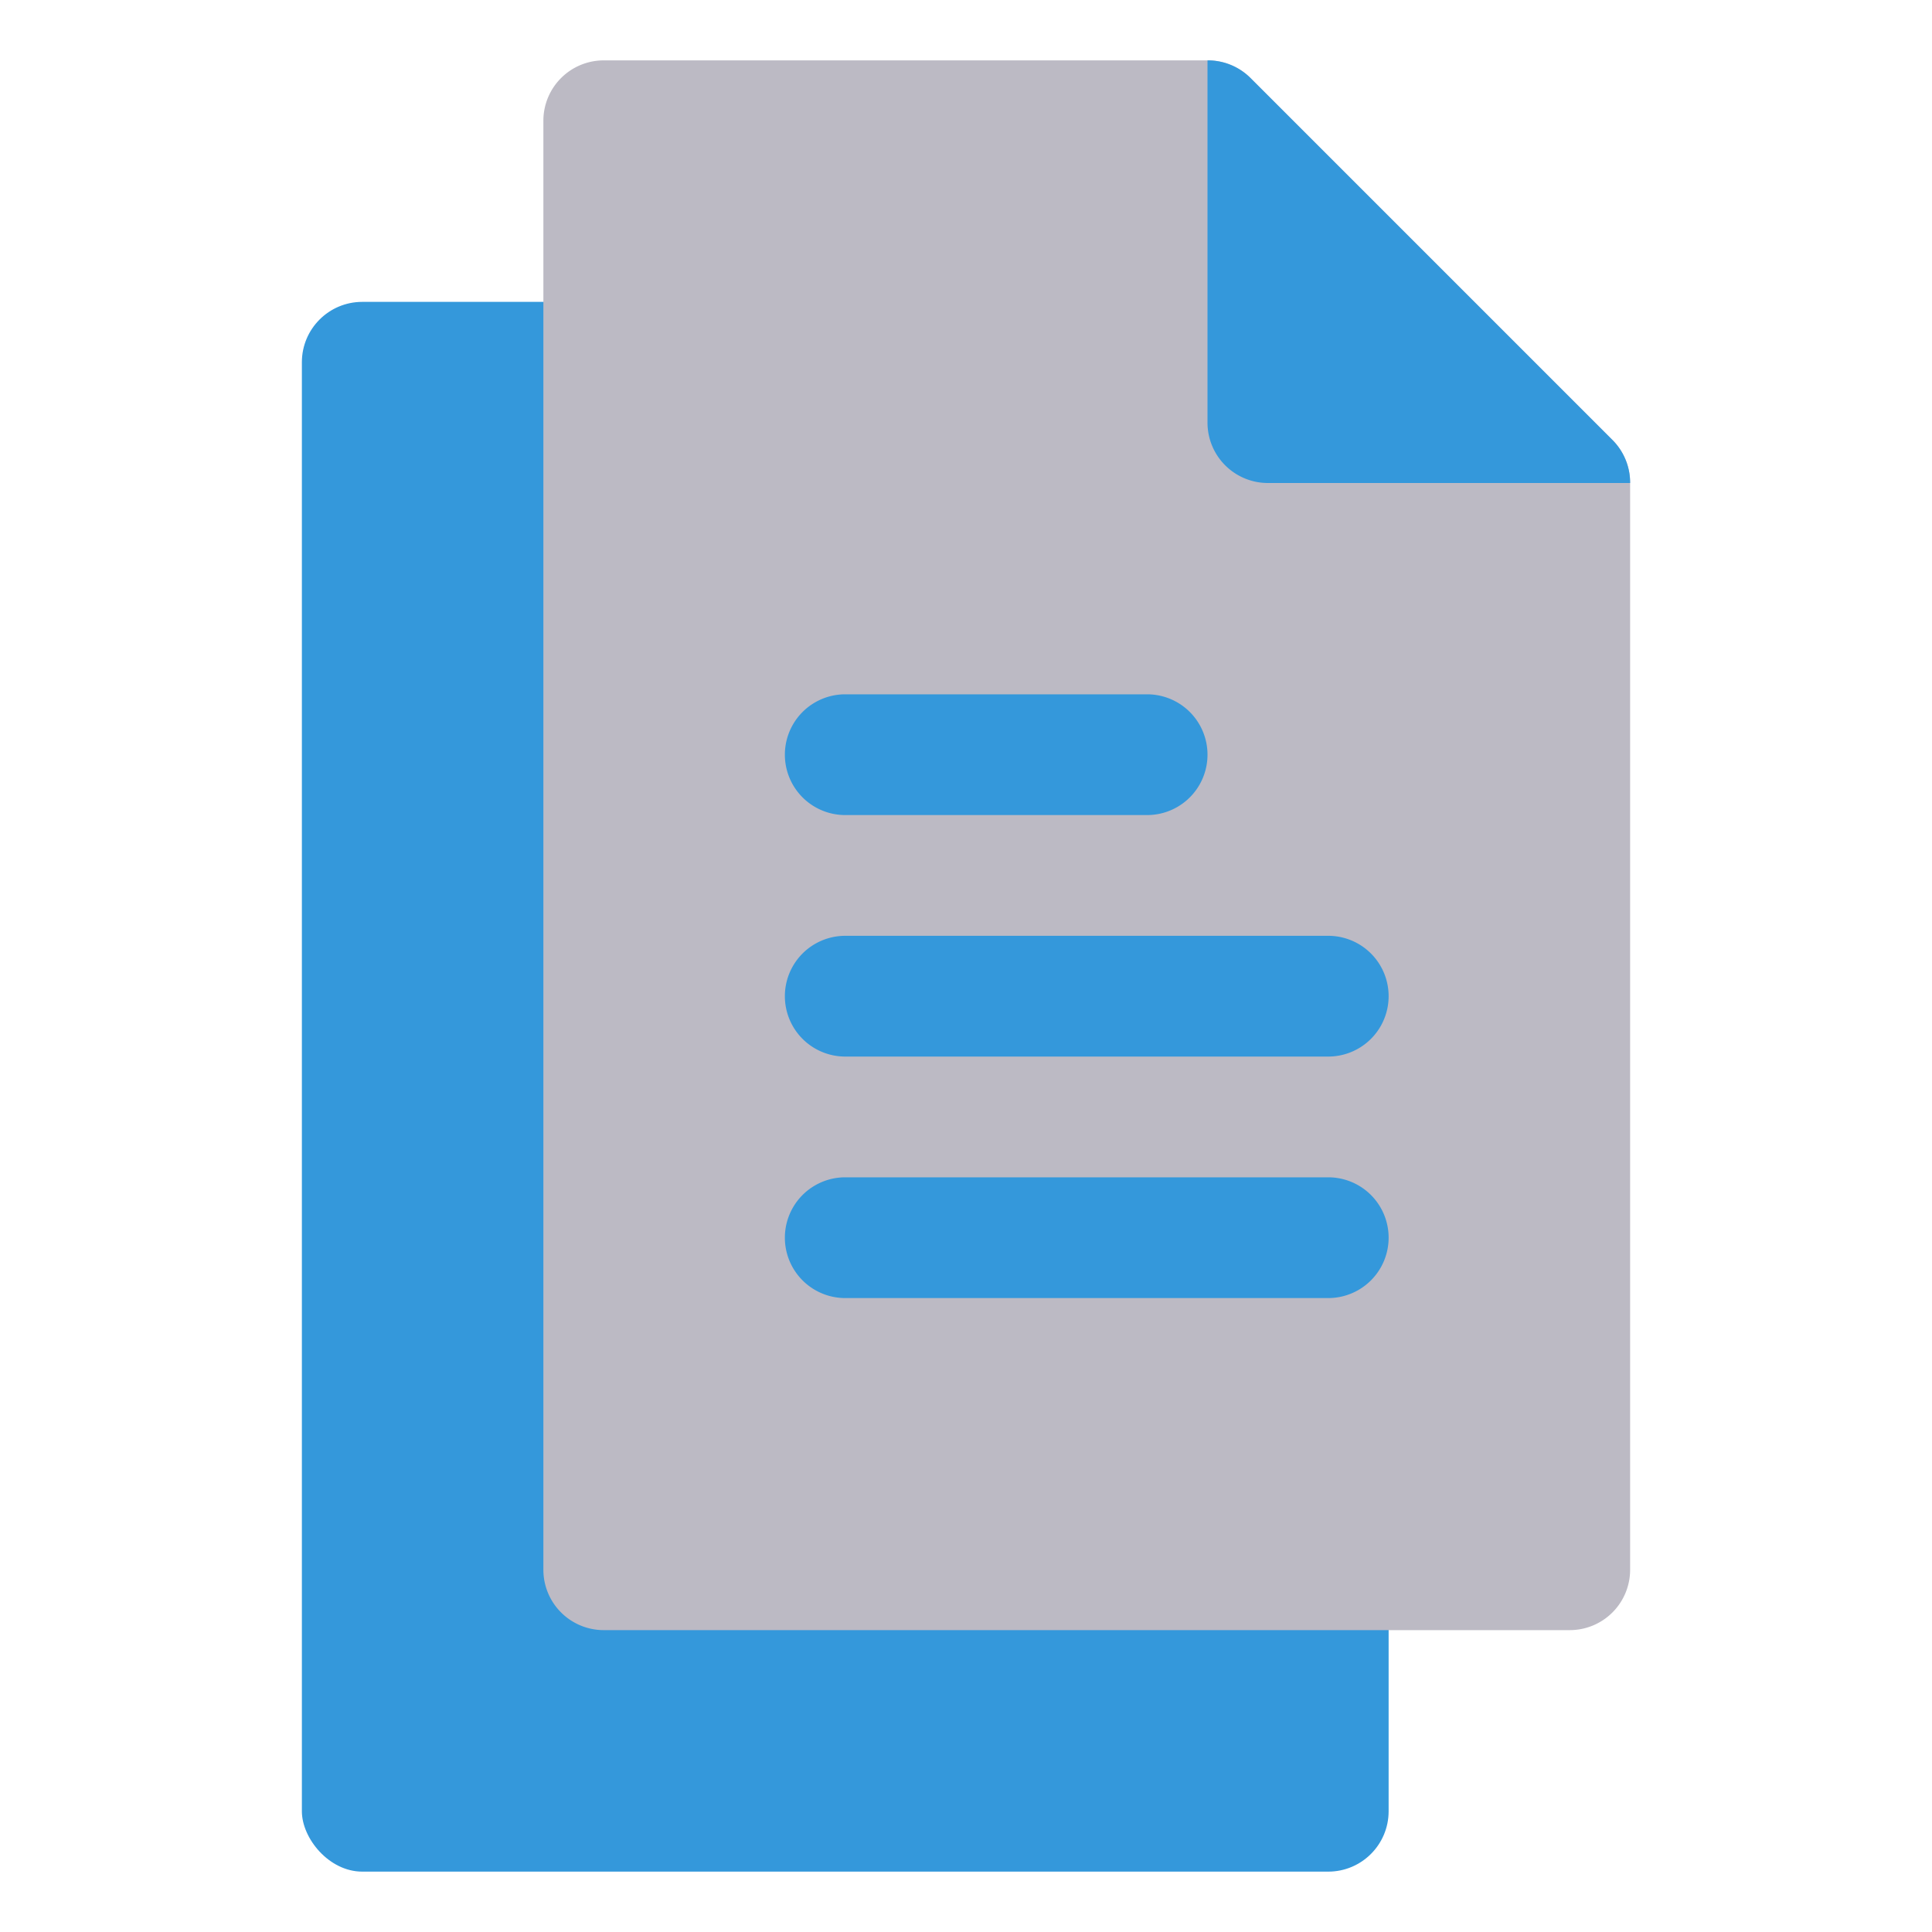 <!DOCTYPE svg PUBLIC "-//W3C//DTD SVG 1.1//EN" "http://www.w3.org/Graphics/SVG/1.1/DTD/svg11.dtd">
<!-- Uploaded to: SVG Repo, www.svgrepo.com, Transformed by: SVG Repo Mixer Tools -->
<svg width="800px" height="800px" viewBox="0 0 32 32" id="OBJECT" xmlns="http://www.w3.org/2000/svg" fill="#3498db">
<g id="SVGRepo_bgCarrier" stroke-width="0"/>
<g id="SVGRepo_tracerCarrier" stroke-linecap="round" stroke-linejoin="round"/>
<g id="SVGRepo_iconCarrier">
<defs>
<style>.cls-1{fill:#bcbac4;}</style>
</defs>
<title/>
<rect height="26" rx="1" ry="1" width="18" x="5" y="5"/>
<path class="cls-1" d="M26.71,7.29l-6-6A1,1,0,0,0,20,1H10A1,1,0,0,0,9,2V26a1,1,0,0,0,1,1H26a1,1,0,0,0,1-1V8A1,1,0,0,0,26.71,7.29Z"/>
<path d="M20.71,1.29A1,1,0,0,0,20,1V7a1,1,0,0,0,1,1h6a1,1,0,0,0-.29-.71Z"/>
<path d="M19,13.5H14a1,1,0,0,1,0-2h5a1,1,0,0,1,0,2Z"/>
<path d="M22,17.5H14a1,1,0,0,1,0-2h8a1,1,0,0,1,0,2Z"/>
<path d="M22,21.5H14a1,1,0,0,1,0-2h8a1,1,0,0,1,0,2Z"/>
</g>
</svg>